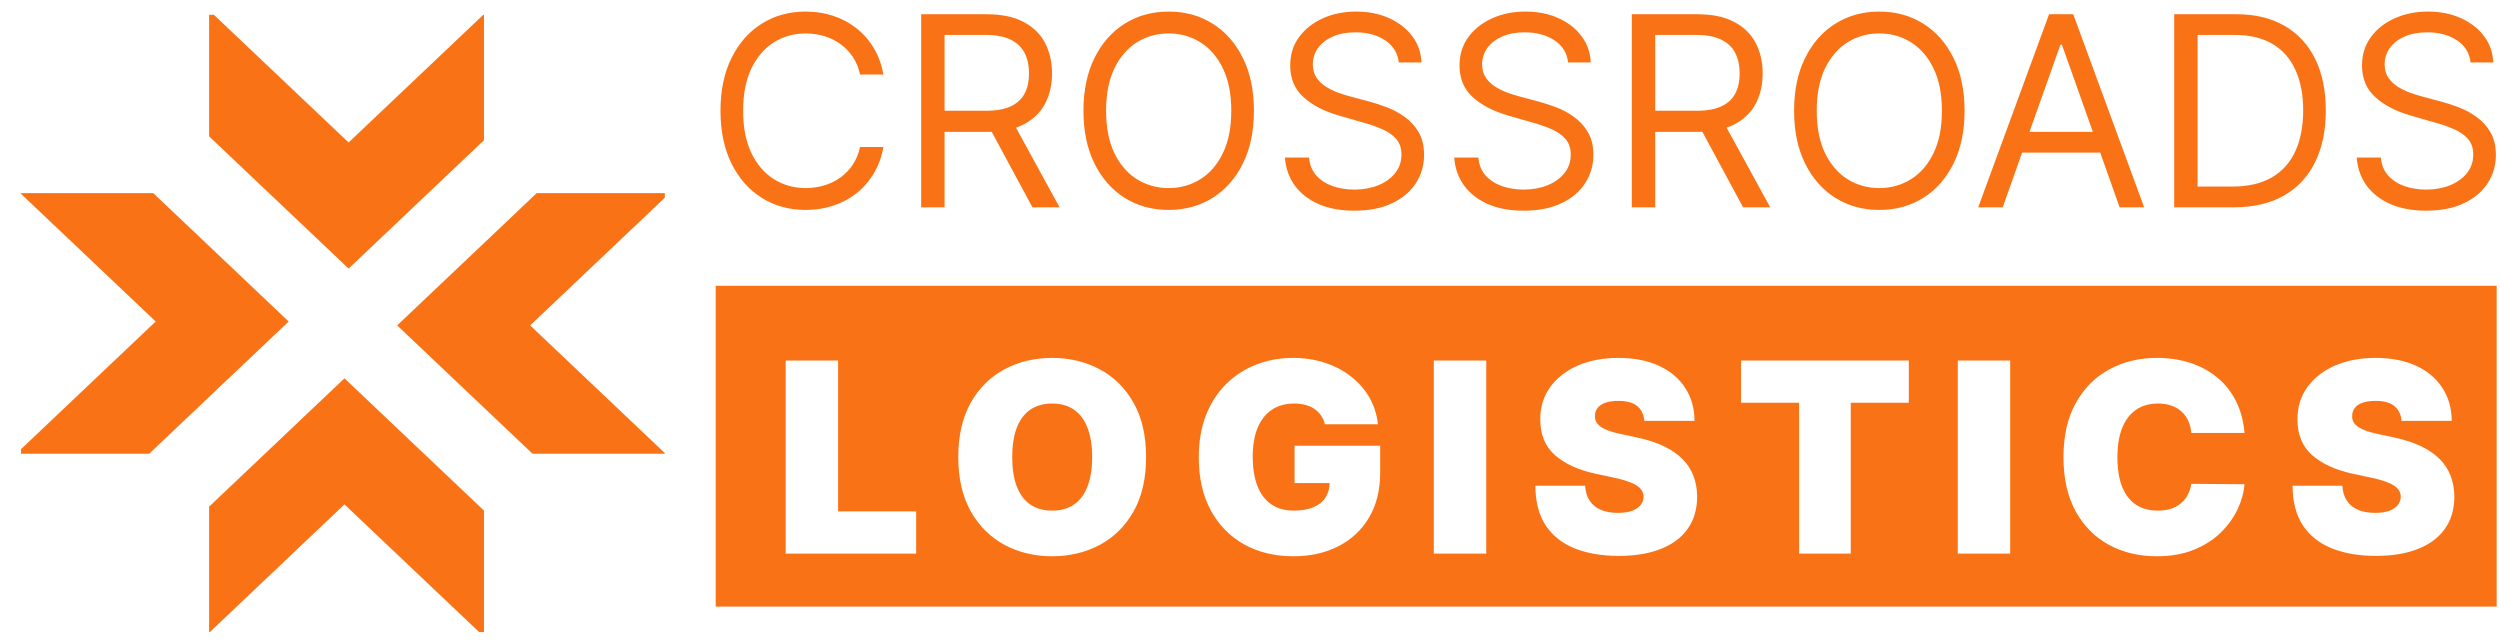 <svg width="113" height="29" viewBox="0 0 113 29" fill="none" xmlns="http://www.w3.org/2000/svg">
<path fill-rule="evenodd" clip-rule="evenodd" d="M39.93 3.37H38.873C38.81 3.066 38.701 2.799 38.545 2.569C38.391 2.339 38.204 2.145 37.982 1.989C37.763 1.83 37.52 1.711 37.253 1.631C36.986 1.552 36.708 1.512 36.418 1.512C35.89 1.512 35.411 1.645 34.982 1.912C34.556 2.18 34.217 2.573 33.964 3.093C33.714 3.613 33.589 4.251 33.589 5.006C33.589 5.762 33.714 6.4 33.964 6.92C34.217 7.439 34.556 7.833 34.982 8.1C35.411 8.367 35.89 8.501 36.418 8.501C36.708 8.501 36.986 8.461 37.253 8.381C37.52 8.302 37.763 8.184 37.982 8.028C38.204 7.868 38.391 7.674 38.545 7.444C38.701 7.211 38.81 6.944 38.873 6.643H39.93C39.85 7.089 39.705 7.488 39.495 7.84C39.285 8.192 39.023 8.492 38.711 8.739C38.398 8.984 38.047 9.17 37.658 9.297C37.272 9.425 36.858 9.489 36.418 9.489C35.674 9.489 35.012 9.307 34.432 8.944C33.853 8.58 33.397 8.063 33.065 7.393C32.732 6.722 32.566 5.927 32.566 5.006C32.566 4.086 32.732 3.29 33.065 2.62C33.397 1.949 33.853 1.432 34.432 1.069C35.012 0.705 35.674 0.523 36.418 0.523C36.858 0.523 37.272 0.587 37.658 0.715C38.047 0.843 38.398 1.03 38.711 1.278C39.023 1.522 39.285 1.82 39.495 2.172C39.705 2.522 39.85 2.921 39.93 3.37ZM41.637 0.643H44.586C45.268 0.643 45.828 0.759 46.265 0.992C46.703 1.222 47.026 1.539 47.237 1.942C47.447 2.346 47.552 2.805 47.552 3.319C47.552 3.833 47.447 4.289 47.237 4.687C47.026 5.084 46.704 5.397 46.269 5.624C46.161 5.68 46.045 5.729 45.922 5.771L47.893 9.37H46.666L44.825 5.957C44.753 5.959 44.679 5.961 44.603 5.961H42.694V9.37H41.637V0.643ZM44.569 5.006H42.694V1.58H44.552C45.024 1.58 45.403 1.653 45.69 1.797C45.977 1.939 46.186 2.141 46.316 2.403C46.447 2.664 46.512 2.969 46.512 3.319C46.512 3.668 46.447 3.969 46.316 4.222C46.188 4.472 45.981 4.665 45.694 4.802C45.41 4.938 45.035 5.006 44.569 5.006ZM56.677 5.006C56.677 5.927 56.511 6.722 56.178 7.393C55.846 8.063 55.39 8.58 54.81 8.944C54.231 9.307 53.569 9.489 52.824 9.489C52.08 9.489 51.418 9.307 50.839 8.944C50.259 8.58 49.803 8.063 49.471 7.393C49.138 6.722 48.972 5.927 48.972 5.006C48.972 4.086 49.138 3.29 49.471 2.62C49.803 1.949 50.259 1.432 50.839 1.069C51.418 0.705 52.08 0.523 52.824 0.523C53.569 0.523 54.231 0.705 54.81 1.069C55.39 1.432 55.846 1.949 56.178 2.62C56.511 3.29 56.677 4.086 56.677 5.006ZM55.654 5.006C55.654 4.251 55.528 3.613 55.275 3.093C55.025 2.573 54.685 2.18 54.256 1.912C53.83 1.645 53.353 1.512 52.824 1.512C52.296 1.512 51.817 1.645 51.388 1.912C50.962 2.18 50.623 2.573 50.37 3.093C50.12 3.613 49.995 4.251 49.995 5.006C49.995 5.762 50.12 6.4 50.37 6.92C50.623 7.439 50.962 7.833 51.388 8.1C51.817 8.367 52.296 8.501 52.824 8.501C53.353 8.501 53.83 8.367 54.256 8.1C54.685 7.833 55.025 7.439 55.275 6.92C55.528 6.4 55.654 5.762 55.654 5.006ZM63.226 2.824C63.175 2.393 62.968 2.057 62.604 1.819C62.241 1.58 61.795 1.461 61.266 1.461C60.88 1.461 60.542 1.523 60.252 1.648C59.965 1.773 59.741 1.945 59.579 2.164C59.42 2.383 59.34 2.631 59.34 2.91C59.34 3.143 59.395 3.343 59.506 3.51C59.62 3.675 59.765 3.813 59.941 3.924C60.117 4.032 60.302 4.121 60.495 4.192C60.688 4.261 60.866 4.316 61.028 4.359L61.914 4.597C62.141 4.657 62.394 4.739 62.672 4.844C62.954 4.949 63.222 5.093 63.478 5.275C63.736 5.454 63.949 5.684 64.117 5.965C64.285 6.246 64.368 6.591 64.368 7.001C64.368 7.472 64.245 7.898 63.998 8.279C63.753 8.66 63.395 8.962 62.924 9.187C62.455 9.411 61.886 9.523 61.215 9.523C60.59 9.523 60.049 9.422 59.592 9.221C59.137 9.019 58.779 8.738 58.518 8.377C58.259 8.016 58.113 7.597 58.079 7.12H59.17C59.198 7.449 59.309 7.722 59.502 7.938C59.698 8.151 59.945 8.31 60.243 8.415C60.545 8.518 60.868 8.569 61.215 8.569C61.618 8.569 61.981 8.503 62.302 8.373C62.623 8.239 62.877 8.055 63.065 7.819C63.252 7.58 63.346 7.302 63.346 6.984C63.346 6.694 63.265 6.458 63.103 6.276C62.941 6.094 62.728 5.947 62.464 5.833C62.199 5.719 61.914 5.62 61.607 5.535L60.533 5.228C59.851 5.032 59.312 4.752 58.914 4.388C58.516 4.025 58.317 3.549 58.317 2.961C58.317 2.472 58.449 2.046 58.714 1.682C58.981 1.316 59.339 1.032 59.788 0.83C60.239 0.626 60.743 0.523 61.3 0.523C61.863 0.523 62.363 0.624 62.8 0.826C63.238 1.025 63.584 1.297 63.84 1.644C64.099 1.991 64.235 2.384 64.249 2.824H63.226ZM70.879 2.824C70.828 2.393 70.62 2.057 70.257 1.819C69.893 1.58 69.447 1.461 68.918 1.461C68.532 1.461 68.194 1.523 67.904 1.648C67.617 1.773 67.393 1.945 67.231 2.164C67.072 2.383 66.992 2.631 66.992 2.91C66.992 3.143 67.048 3.343 67.159 3.51C67.272 3.675 67.417 3.813 67.593 3.924C67.769 4.032 67.954 4.121 68.147 4.192C68.34 4.261 68.518 4.316 68.68 4.359L69.566 4.597C69.793 4.657 70.046 4.739 70.325 4.844C70.606 4.949 70.874 5.093 71.13 5.275C71.389 5.454 71.602 5.684 71.769 5.965C71.937 6.246 72.021 6.591 72.021 7.001C72.021 7.472 71.897 7.898 71.65 8.279C71.406 8.66 71.048 8.962 70.576 9.187C70.108 9.411 69.538 9.523 68.867 9.523C68.242 9.523 67.701 9.422 67.244 9.221C66.789 9.019 66.431 8.738 66.17 8.377C65.911 8.016 65.765 7.597 65.731 7.12H66.822C66.85 7.449 66.961 7.722 67.154 7.938C67.35 8.151 67.597 8.31 67.896 8.415C68.197 8.518 68.521 8.569 68.867 8.569C69.271 8.569 69.633 8.503 69.954 8.373C70.275 8.239 70.529 8.055 70.717 7.819C70.904 7.58 70.998 7.302 70.998 6.984C70.998 6.694 70.917 6.458 70.755 6.276C70.593 6.094 70.38 5.947 70.116 5.833C69.852 5.719 69.566 5.62 69.259 5.535L68.186 5.228C67.504 5.032 66.964 4.752 66.566 4.388C66.168 4.025 65.97 3.549 65.97 2.961C65.97 2.472 66.102 2.046 66.366 1.682C66.633 1.316 66.991 1.032 67.44 0.83C67.892 0.626 68.396 0.523 68.953 0.523C69.515 0.523 70.015 0.624 70.453 0.826C70.89 1.025 71.237 1.297 71.492 1.644C71.751 1.991 71.887 2.384 71.901 2.824H70.879ZM73.758 0.643H76.707C77.389 0.643 77.949 0.759 78.386 0.992C78.824 1.222 79.148 1.539 79.358 1.942C79.568 2.346 79.673 2.805 79.673 3.319C79.673 3.833 79.568 4.289 79.358 4.687C79.148 5.084 78.825 5.397 78.391 5.624C78.282 5.68 78.166 5.729 78.043 5.771L80.014 9.37H78.787L76.947 5.957C76.874 5.959 76.8 5.961 76.724 5.961H74.815V9.37H73.758V0.643ZM76.69 5.006H74.815V1.58H76.673C77.145 1.58 77.524 1.653 77.811 1.797C78.098 1.939 78.307 2.141 78.437 2.403C78.568 2.664 78.633 2.969 78.633 3.319C78.633 3.668 78.568 3.969 78.437 4.222C78.309 4.472 78.102 4.665 77.815 4.802C77.531 4.938 77.156 5.006 76.69 5.006ZM88.798 5.006C88.798 5.927 88.632 6.722 88.299 7.393C87.967 8.063 87.511 8.58 86.931 8.944C86.352 9.307 85.69 9.489 84.945 9.489C84.201 9.489 83.539 9.307 82.96 8.944C82.38 8.58 81.924 8.063 81.592 7.393C81.259 6.722 81.093 5.927 81.093 5.006C81.093 4.086 81.259 3.29 81.592 2.62C81.924 1.949 82.38 1.432 82.96 1.069C83.539 0.705 84.201 0.523 84.945 0.523C85.69 0.523 86.352 0.705 86.931 1.069C87.511 1.432 87.967 1.949 88.299 2.62C88.632 3.29 88.798 4.086 88.798 5.006ZM87.775 5.006C87.775 4.251 87.649 3.613 87.396 3.093C87.146 2.573 86.806 2.18 86.377 1.912C85.951 1.645 85.474 1.512 84.945 1.512C84.417 1.512 83.938 1.645 83.509 1.912C83.083 2.18 82.744 2.573 82.491 3.093C82.241 3.613 82.116 4.251 82.116 5.006C82.116 5.762 82.241 6.4 82.491 6.92C82.744 7.439 83.083 7.833 83.509 8.1C83.938 8.367 84.417 8.501 84.945 8.501C85.474 8.501 85.951 8.367 86.377 8.1C86.806 7.833 87.146 7.439 87.396 6.92C87.649 6.4 87.775 5.762 87.775 5.006ZM90.523 9.37H89.415L92.619 0.643H93.71L96.915 9.37H95.807L94.929 6.898H91.4L90.523 9.37ZM93.199 2.023L94.597 5.961H91.733L93.13 2.023H93.199ZM100.967 9.37H98.274V0.643H101.087C101.933 0.643 102.658 0.817 103.26 1.167C103.862 1.513 104.324 2.012 104.645 2.662C104.966 3.31 105.126 4.086 105.126 4.989C105.126 5.898 104.964 6.681 104.64 7.337C104.317 7.991 103.845 8.493 103.226 8.846C102.606 9.195 101.854 9.37 100.967 9.37ZM99.331 8.432H100.899C101.621 8.432 102.219 8.293 102.693 8.015C103.167 7.736 103.521 7.34 103.754 6.826C103.987 6.312 104.104 5.699 104.104 4.989C104.104 4.285 103.988 3.678 103.758 3.17C103.528 2.658 103.185 2.266 102.727 1.993C102.27 1.718 101.7 1.58 101.018 1.58H99.331V8.432ZM111.672 2.824C111.621 2.393 111.413 2.057 111.05 1.819C110.686 1.58 110.24 1.461 109.712 1.461C109.325 1.461 108.987 1.523 108.697 1.648C108.41 1.773 108.186 1.945 108.024 2.164C107.865 2.383 107.785 2.631 107.785 2.91C107.785 3.143 107.841 3.343 107.952 3.51C108.065 3.675 108.21 3.813 108.386 3.924C108.562 4.032 108.747 4.121 108.94 4.192C109.133 4.261 109.311 4.316 109.473 4.359L110.359 4.597C110.587 4.657 110.839 4.739 111.118 4.844C111.399 4.949 111.667 5.093 111.923 5.275C112.182 5.454 112.395 5.684 112.562 5.965C112.73 6.246 112.814 6.591 112.814 7.001C112.814 7.472 112.69 7.898 112.443 8.279C112.199 8.66 111.841 8.962 111.369 9.187C110.9 9.411 110.331 9.523 109.66 9.523C109.035 9.523 108.494 9.422 108.037 9.221C107.582 9.019 107.224 8.738 106.963 8.377C106.704 8.016 106.558 7.597 106.524 7.12H107.615C107.643 7.449 107.754 7.722 107.947 7.938C108.143 8.151 108.39 8.31 108.689 8.415C108.99 8.518 109.314 8.569 109.66 8.569C110.064 8.569 110.426 8.503 110.747 8.373C111.068 8.239 111.322 8.055 111.51 7.819C111.697 7.58 111.791 7.302 111.791 6.984C111.791 6.694 111.71 6.458 111.548 6.276C111.386 6.094 111.173 5.947 110.909 5.833C110.645 5.719 110.359 5.62 110.052 5.535L108.979 5.228C108.297 5.032 107.757 4.752 107.359 4.388C106.962 4.025 106.763 3.549 106.763 2.961C106.763 2.472 106.895 2.046 107.159 1.682C107.426 1.316 107.784 1.032 108.233 0.83C108.685 0.626 109.189 0.523 109.746 0.523C110.308 0.523 110.808 0.624 111.246 0.826C111.683 1.025 112.03 1.297 112.285 1.644C112.544 1.991 112.68 2.384 112.694 2.824H111.672ZM9.451 0.67H9.67L15.757 6.441L21.843 0.67H21.876V6.338L15.757 12.14L9.451 6.162V0.67ZM0.95 20.51V20.302L7.037 14.532L0.95 8.761V8.73H6.928L13.048 14.532L6.742 20.51H0.95ZM30.05 8.937V8.73H24.258L17.952 14.708L24.072 20.51H30.05V20.479L23.963 14.708L30.05 8.937ZM32.35 12.919H112.85V27.419H32.35V12.919ZM21.657 28.57H21.876V23.078L15.57 17.1L9.451 22.902V28.57H9.484L15.57 22.799L21.657 28.57ZM35.513 16.296V25.023H41.41V23.114H37.882V16.296H35.513ZM51.236 23.119C51.614 22.451 51.803 21.631 51.803 20.66C51.803 19.688 51.614 18.87 51.236 18.205C50.858 17.538 50.348 17.033 49.706 16.692C49.064 16.349 48.348 16.177 47.558 16.177C46.763 16.177 46.044 16.349 45.402 16.692C44.763 17.033 44.254 17.538 43.877 18.205C43.502 18.87 43.314 19.688 43.314 20.66C43.314 21.626 43.502 22.442 43.877 23.11C44.254 23.775 44.763 24.28 45.402 24.627C46.044 24.971 46.763 25.143 47.558 25.143C48.348 25.143 49.064 24.972 49.706 24.631C50.348 24.288 50.858 23.783 51.236 23.119ZM49.156 19.339C49.296 19.697 49.365 20.137 49.365 20.66C49.365 21.182 49.296 21.624 49.156 21.985C49.02 22.343 48.817 22.616 48.547 22.803C48.28 22.988 47.95 23.08 47.558 23.08C47.166 23.08 46.835 22.988 46.566 22.803C46.298 22.616 46.095 22.343 45.956 21.985C45.82 21.624 45.752 21.182 45.752 20.66C45.752 20.137 45.82 19.697 45.956 19.339C46.095 18.978 46.298 18.705 46.566 18.52C46.835 18.333 47.166 18.239 47.558 18.239C47.95 18.239 48.28 18.333 48.547 18.52C48.817 18.705 49.02 18.978 49.156 19.339ZM59.712 18.78C59.791 18.894 59.85 19.026 59.886 19.177H62.281C62.236 18.739 62.108 18.337 61.898 17.971C61.688 17.604 61.411 17.288 61.067 17.02C60.726 16.751 60.333 16.543 59.886 16.398C59.443 16.251 58.963 16.177 58.446 16.177C57.858 16.177 57.307 16.276 56.793 16.475C56.279 16.671 55.825 16.962 55.433 17.349C55.041 17.732 54.734 18.202 54.513 18.759C54.294 19.316 54.185 19.955 54.185 20.677C54.185 21.597 54.364 22.391 54.722 23.059C55.083 23.726 55.584 24.241 56.226 24.601C56.868 24.962 57.614 25.143 58.463 25.143C59.225 25.143 59.899 24.994 60.487 24.695C61.078 24.394 61.541 23.962 61.877 23.4C62.215 22.834 62.384 22.154 62.384 21.358V20.148H58.514V21.836H60.099C60.093 22.079 60.033 22.292 59.921 22.475C59.801 22.668 59.621 22.817 59.379 22.922C59.141 23.027 58.841 23.08 58.48 23.08C58.071 23.08 57.729 22.983 57.453 22.79C57.178 22.597 56.97 22.319 56.831 21.955C56.692 21.591 56.622 21.154 56.622 20.643C56.622 20.137 56.695 19.705 56.84 19.347C56.987 18.989 57.2 18.715 57.479 18.525C57.76 18.334 58.1 18.239 58.497 18.239C58.682 18.239 58.851 18.261 59.004 18.303C59.161 18.343 59.297 18.404 59.413 18.486C59.533 18.566 59.632 18.664 59.712 18.78ZM64.808 25.023H67.178V16.296H64.808V25.023ZM74.006 18.358C74.196 18.518 74.302 18.739 74.325 19.023H76.592C76.589 18.452 76.447 17.954 76.166 17.527C75.888 17.099 75.491 16.766 74.977 16.53C74.463 16.295 73.854 16.177 73.149 16.177C72.459 16.177 71.847 16.293 71.312 16.526C70.781 16.759 70.365 17.084 70.064 17.502C69.766 17.917 69.618 18.401 69.621 18.955C69.618 19.637 69.838 20.175 70.281 20.57C70.727 20.962 71.337 21.242 72.109 21.41L72.979 21.597C73.302 21.668 73.56 21.745 73.75 21.827C73.94 21.907 74.077 21.998 74.159 22.1C74.244 22.199 74.288 22.316 74.291 22.449C74.288 22.591 74.243 22.718 74.155 22.829C74.067 22.939 73.937 23.026 73.767 23.089C73.597 23.151 73.385 23.182 73.132 23.182C72.831 23.182 72.571 23.136 72.352 23.042C72.136 22.948 71.969 22.81 71.849 22.628C71.73 22.447 71.663 22.222 71.649 21.955H69.399C69.402 22.685 69.558 23.285 69.868 23.753C70.18 24.219 70.618 24.564 71.18 24.789C71.746 25.013 72.408 25.126 73.166 25.126C73.905 25.126 74.537 25.022 75.062 24.814C75.591 24.607 75.997 24.305 76.281 23.907C76.565 23.509 76.709 23.023 76.712 22.449C76.709 22.117 76.655 21.81 76.55 21.529C76.447 21.248 76.287 20.995 76.068 20.77C75.849 20.543 75.568 20.346 75.224 20.178C74.881 20.011 74.467 19.876 73.984 19.773L73.268 19.62C73.061 19.577 72.882 19.529 72.731 19.475C72.581 19.421 72.457 19.361 72.361 19.296C72.264 19.228 72.193 19.152 72.148 19.07C72.105 18.985 72.087 18.89 72.092 18.785C72.095 18.657 72.133 18.543 72.207 18.444C72.281 18.344 72.395 18.266 72.548 18.209C72.704 18.15 72.905 18.12 73.149 18.12C73.533 18.12 73.818 18.199 74.006 18.358ZM78.694 16.296V18.205H81.319V25.023H83.654V18.205H86.279V16.296H78.694ZM88.491 25.023H90.86V16.296H88.491V25.023ZM99.048 19.569H101.451C101.406 19.026 101.276 18.545 101.063 18.124C100.85 17.704 100.569 17.35 100.219 17.063C99.87 16.773 99.464 16.553 99.001 16.402C98.538 16.252 98.031 16.177 97.479 16.177C96.695 16.177 95.985 16.349 95.349 16.692C94.712 17.033 94.207 17.538 93.832 18.205C93.457 18.87 93.269 19.688 93.269 20.66C93.269 21.626 93.452 22.442 93.819 23.11C94.188 23.777 94.69 24.283 95.323 24.627C95.96 24.971 96.678 25.143 97.479 25.143C98.119 25.143 98.68 25.045 99.163 24.849C99.646 24.652 100.05 24.394 100.377 24.073C100.707 23.749 100.961 23.397 101.14 23.016C101.319 22.633 101.423 22.256 101.451 21.887L99.048 21.87C99.019 22.057 98.964 22.226 98.881 22.377C98.802 22.525 98.698 22.651 98.57 22.756C98.442 22.861 98.292 22.942 98.119 22.999C97.945 23.053 97.749 23.08 97.531 23.08C97.147 23.08 96.819 22.991 96.546 22.812C96.273 22.63 96.065 22.36 95.92 22.002C95.778 21.641 95.707 21.194 95.707 20.66C95.707 20.154 95.776 19.721 95.915 19.36C96.058 18.999 96.265 18.722 96.538 18.529C96.813 18.336 97.15 18.239 97.548 18.239C97.775 18.239 97.978 18.272 98.157 18.337C98.336 18.4 98.488 18.491 98.613 18.61C98.741 18.726 98.84 18.866 98.911 19.027C98.985 19.189 99.031 19.37 99.048 19.569ZM108.231 18.358C108.421 18.518 108.528 18.739 108.55 19.023H110.818C110.815 18.452 110.673 17.954 110.391 17.527C110.113 17.099 109.717 16.766 109.202 16.53C108.688 16.295 108.079 16.177 107.374 16.177C106.684 16.177 106.072 16.293 105.538 16.526C105.006 16.759 104.59 17.084 104.289 17.502C103.991 17.917 103.843 18.401 103.846 18.955C103.843 19.637 104.063 20.175 104.506 20.57C104.952 20.962 105.562 21.242 106.335 21.41L107.204 21.597C107.528 21.668 107.785 21.745 107.975 21.827C108.166 21.907 108.302 21.998 108.384 22.1C108.47 22.199 108.514 22.316 108.516 22.449C108.514 22.591 108.468 22.718 108.38 22.829C108.292 22.939 108.163 23.026 107.992 23.089C107.822 23.151 107.61 23.182 107.357 23.182C107.056 23.182 106.796 23.136 106.577 23.042C106.362 22.948 106.194 22.81 106.075 22.628C105.955 22.447 105.889 22.222 105.874 21.955H103.624C103.627 22.685 103.783 23.285 104.093 23.753C104.406 24.219 104.843 24.564 105.406 24.789C105.971 25.013 106.633 25.126 107.391 25.126C108.13 25.126 108.762 25.022 109.288 24.814C109.816 24.607 110.222 24.305 110.506 23.907C110.791 23.509 110.934 23.023 110.937 22.449C110.934 22.117 110.88 21.81 110.775 21.529C110.673 21.248 110.512 20.995 110.293 20.77C110.075 20.543 109.793 20.346 109.45 20.178C109.106 20.011 108.693 19.876 108.21 19.773L107.494 19.62C107.286 19.577 107.107 19.529 106.957 19.475C106.806 19.421 106.683 19.361 106.586 19.296C106.489 19.228 106.418 19.152 106.373 19.07C106.33 18.985 106.312 18.89 106.318 18.785C106.32 18.657 106.359 18.543 106.433 18.444C106.506 18.344 106.62 18.266 106.774 18.209C106.93 18.15 107.13 18.12 107.374 18.12C107.758 18.12 108.043 18.199 108.231 18.358Z" fill="#F97316"/>
</svg>

